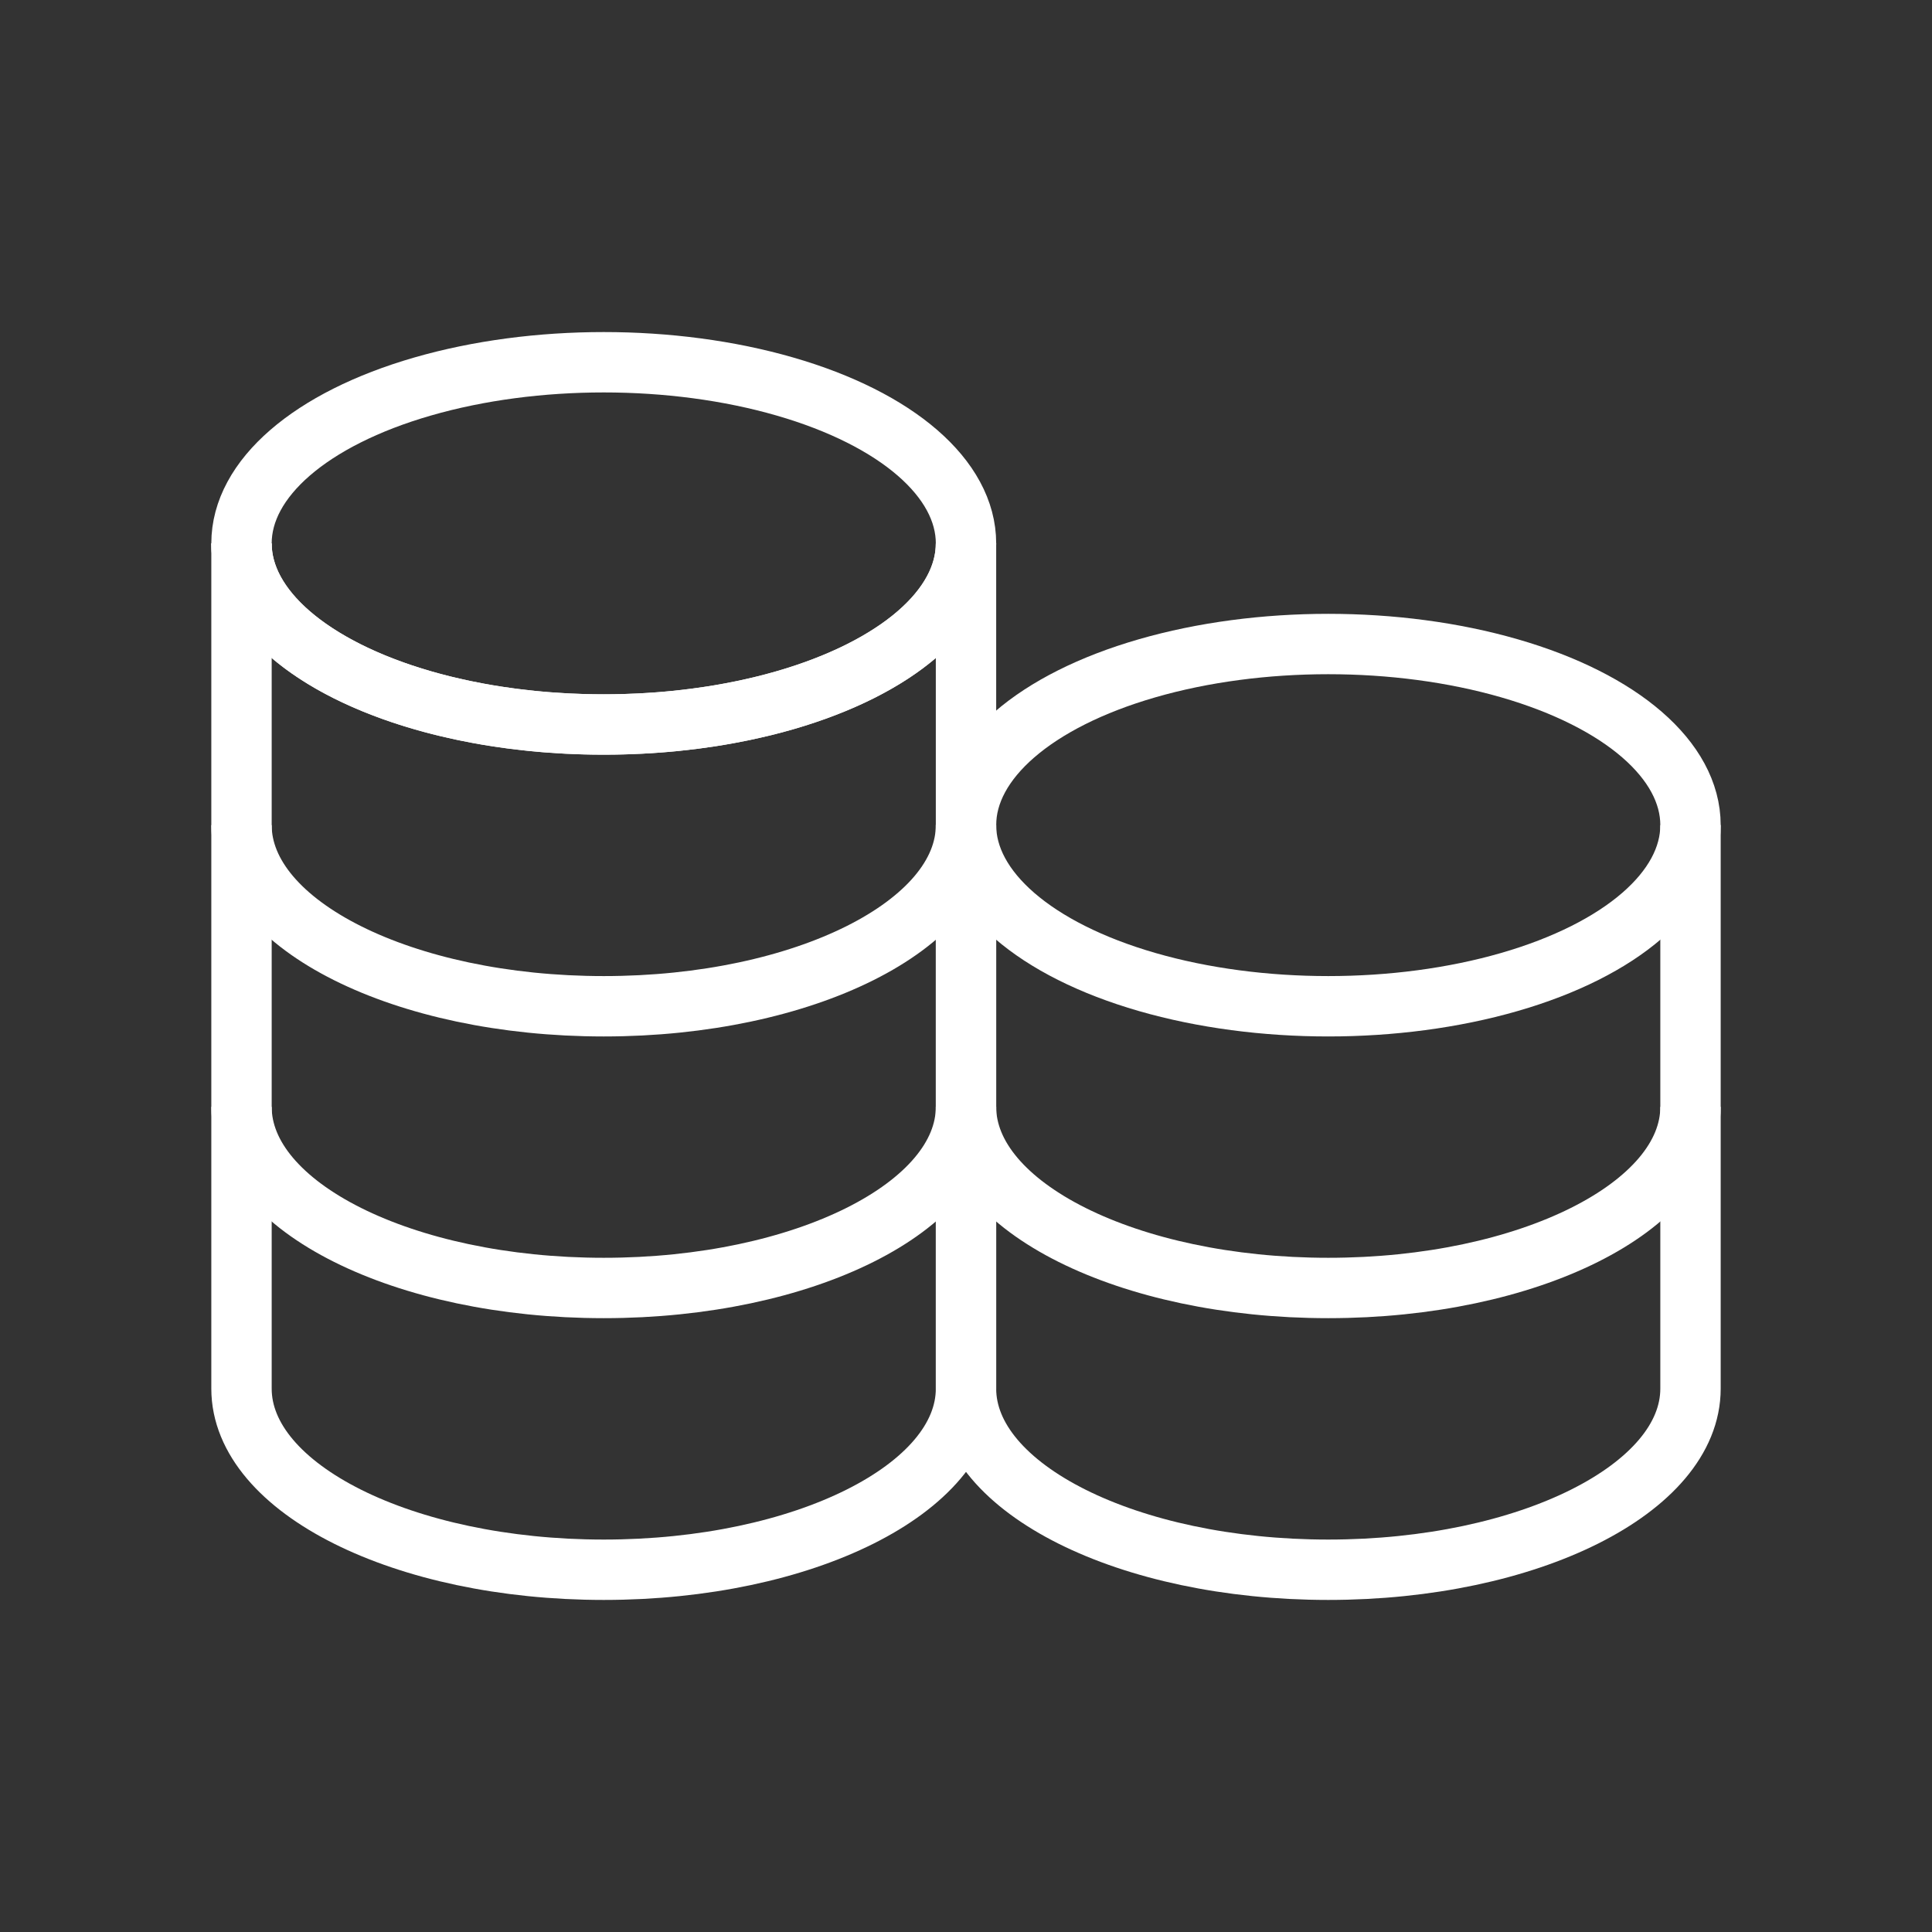 <svg width="64" height="64" viewBox="0 0 64 64" fill="none" xmlns="http://www.w3.org/2000/svg">
<rect x="0" y="0" width="64" height="64" fill="#333333" stroke="none"/>
<ellipse cx="20" cy="18" rx="12" ry="6" stroke="white" stroke-width="2" stroke-linejoin="round"/>
<path d="M32 18C32 21.314 26.627 24 20 24C13.373 24 8 21.314 8 18" stroke="white" stroke-width="2" stroke-linejoin="round"/>
<path d="M32 36.666C32 39.98 26.627 42.666 20 42.666C13.373 42.666 8 39.98 8 36.666" stroke="white" stroke-width="2" stroke-linejoin="round"/>
<path d="M32 27.334C32 30.647 26.627 33.334 20 33.334C13.373 33.334 8 30.647 8 27.334" stroke="white" stroke-width="2" stroke-linejoin="round"/>
<path d="M56 36.666C56 39.98 50.627 42.666 44 42.666C37.373 42.666 32 39.98 32 36.666" stroke="white" stroke-width="2" stroke-linejoin="round"/>
<ellipse cx="44" cy="27.334" rx="12" ry="6" stroke="white" stroke-width="2" stroke-linejoin="round"/>
<path d="M32 18V46C32 49.314 26.627 52 20 52C13.373 52 8 49.314 8 46V18" stroke="white" stroke-width="2" stroke-linejoin="round"/>
<path d="M56 27.334V46C56 49.314 50.627 52 44 52C37.373 52 32 49.314 32 46V27.334" stroke="white" stroke-width="2" stroke-linejoin="round"/>
</svg>
